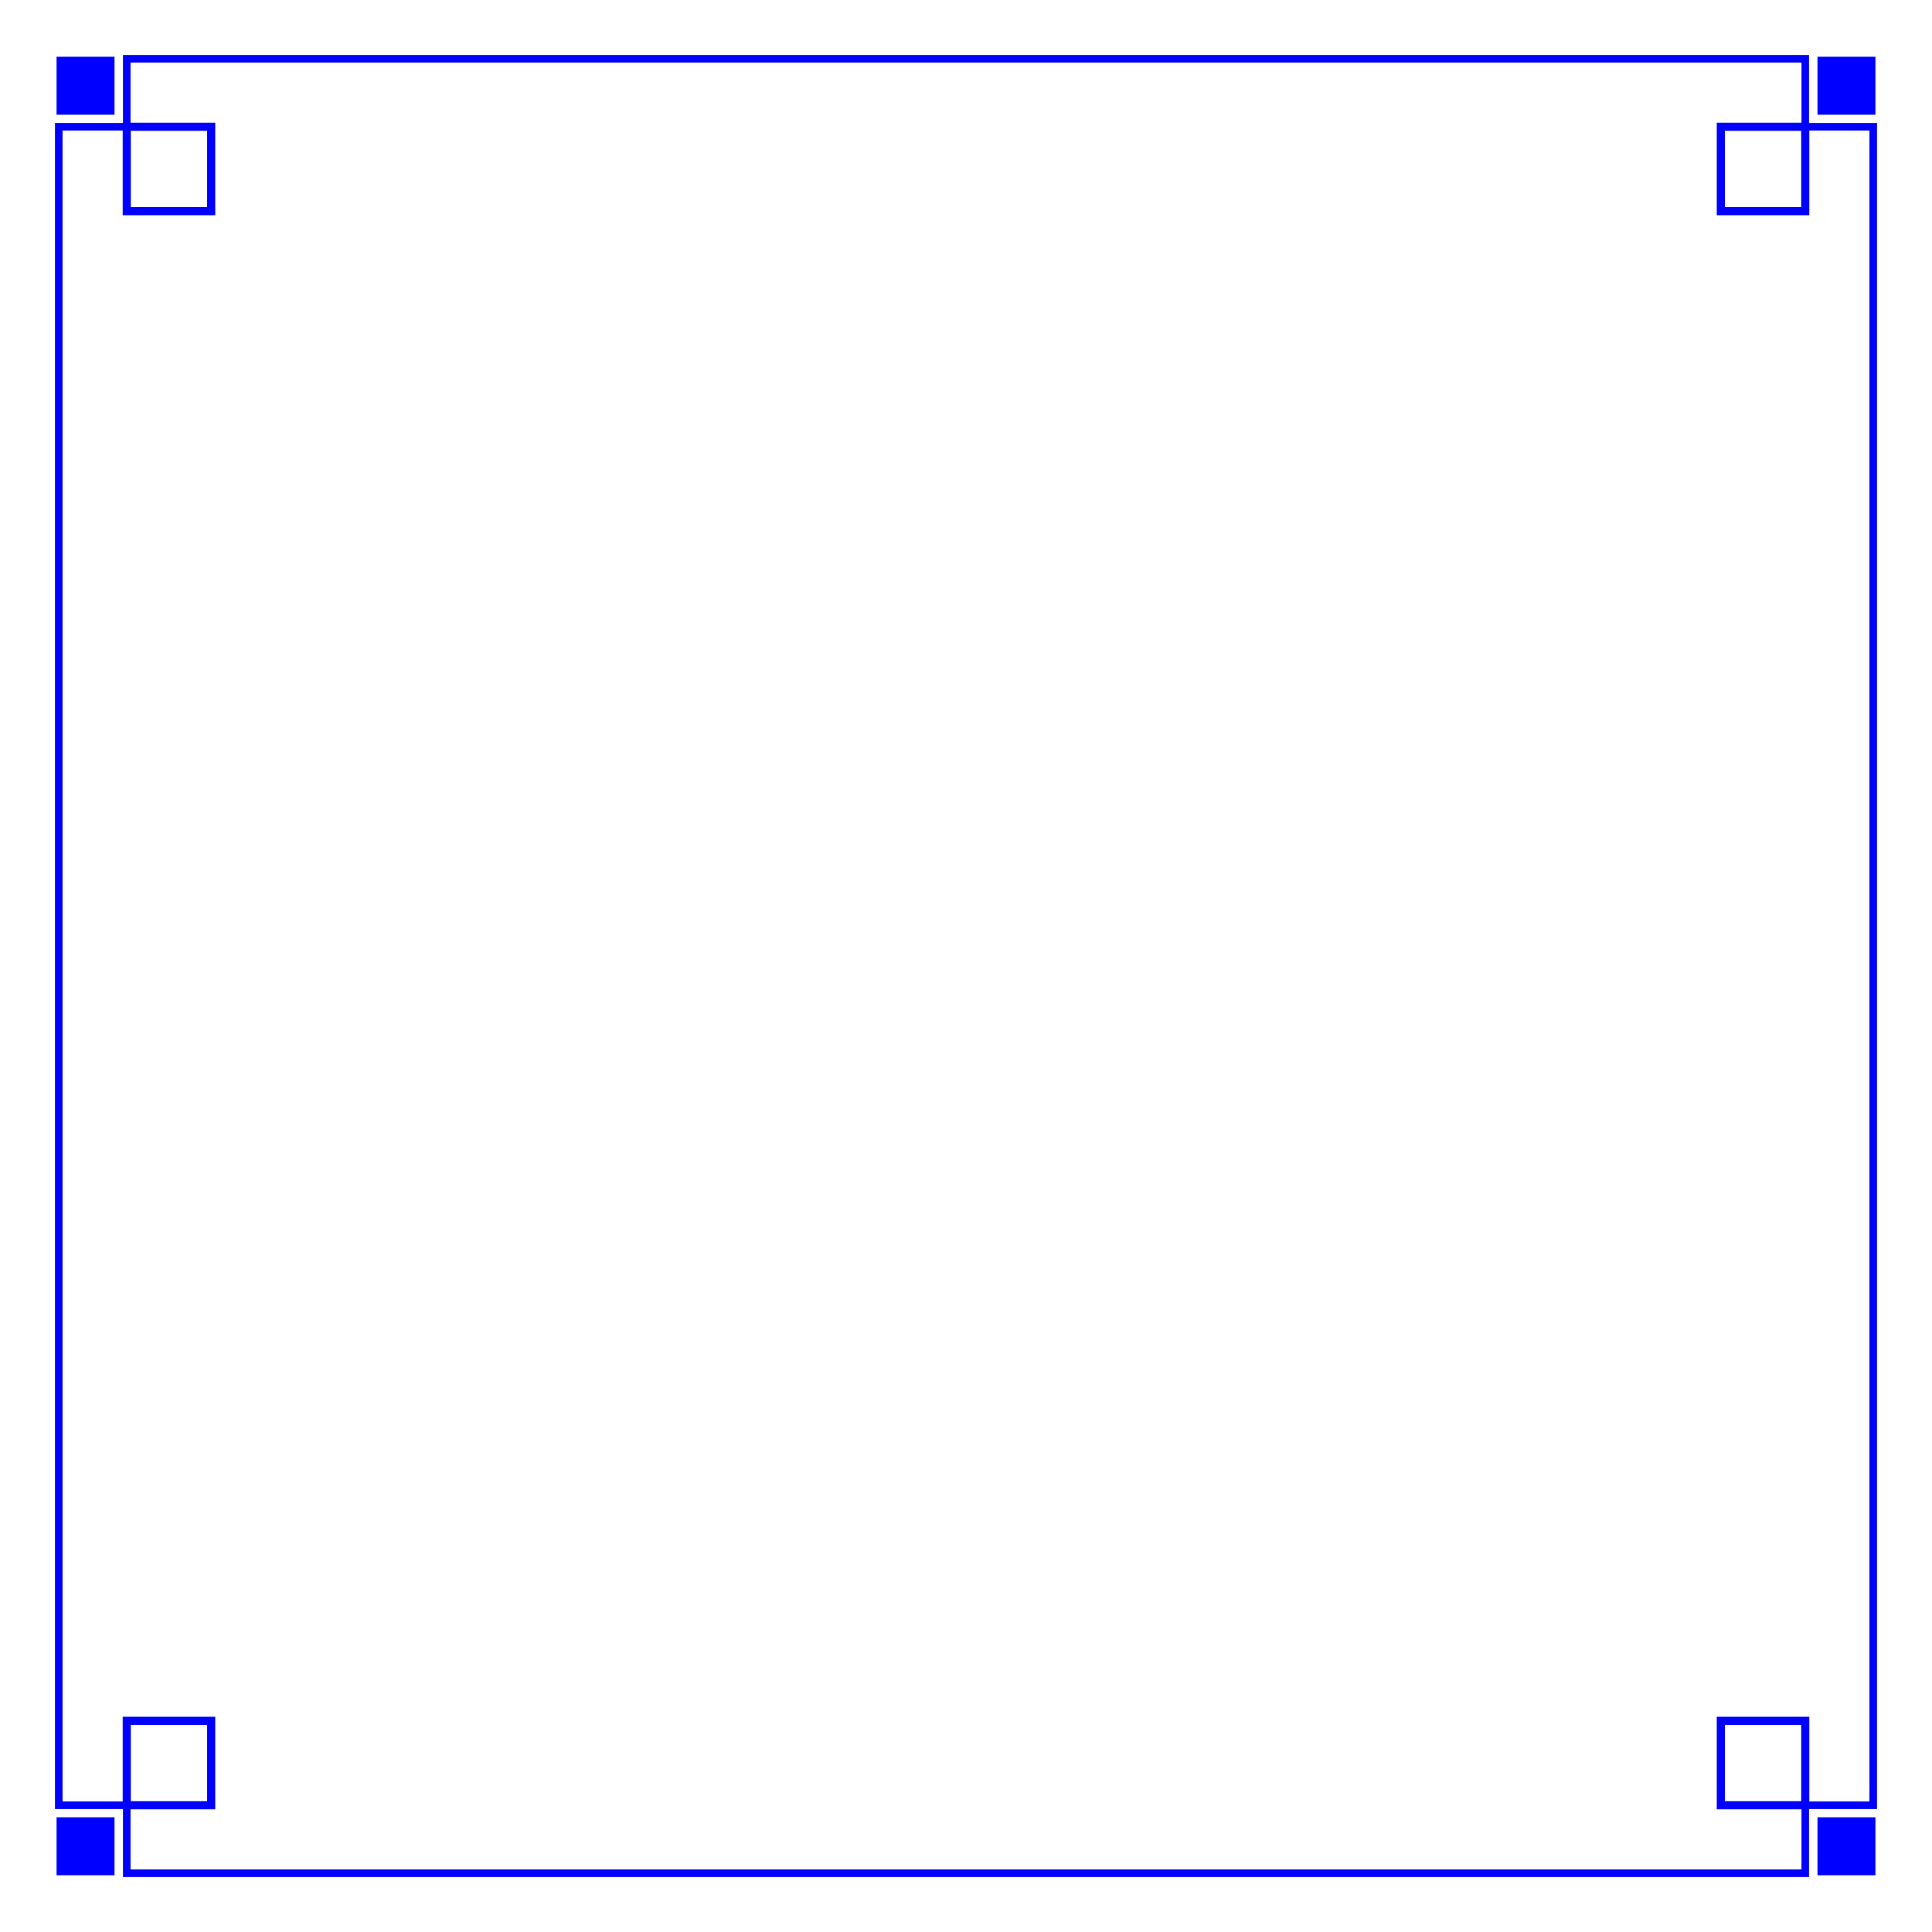 <?xml version="1.0" encoding="UTF-8" standalone="no"?>
<!-- Created with Inkscape (http://www.inkscape.org/) -->

<svg
   width="120"
   height="120"
   viewBox="0 0 120 120"
   version="1.1"
   id="svg1"
   inkscape:version="1.4 (86a8ad7, 2024-10-11)"
   sodipodi:docname="border_22.svg"
   xmlns:inkscape="http://www.inkscape.org/namespaces/inkscape"
   xmlns:sodipodi="http://sodipodi.sourceforge.net/DTD/sodipodi-0.dtd"
   xmlns="http://www.w3.org/2000/svg"
   xmlns:svg="http://www.w3.org/2000/svg">
  <sodipodi:namedview
     id="namedview1"
     pagecolor="#ffffff"
     bordercolor="#000000"
     borderopacity="0.25"
     inkscape:showpageshadow="2"
     inkscape:pageopacity="0.0"
     inkscape:pagecheckerboard="0"
     inkscape:deskcolor="#d1d1d1"
     inkscape:document-units="px"
     inkscape:zoom="9.725"
     inkscape:cx="60"
     inkscape:cy="60"
     inkscape:window-width="3440"
     inkscape:window-height="1369"
     inkscape:window-x="-8"
     inkscape:window-y="-8"
     inkscape:window-maximized="1"
     inkscape:current-layer="layer1" />
  <defs
     id="defs1" />
  <g
     inkscape:label="Layer 1"
     inkscape:groupmode="layer"
     id="layer1">
    <path
       id="rect1"
       d="M 7.639 3.416 L 7.639 7.621 L 7.621 7.621 L 7.621 7.639 L 3.416 7.639 L 3.416 60 L 3.416 112.361 L 7.621 112.361 L 7.621 112.379 L 7.639 112.379 L 7.639 116.584 L 60 116.584 L 112.361 116.584 L 112.361 112.379 L 112.379 112.379 L 112.379 112.361 L 116.584 112.361 L 116.584 60 L 116.584 7.639 L 112.379 7.639 L 112.379 7.621 L 112.361 7.621 L 112.361 3.416 L 60 3.416 L 7.639 3.416 z M 3.514 3.525 L 3.514 7.125 L 7.113 7.125 L 7.113 3.525 L 3.514 3.525 z M 112.887 3.525 L 112.887 7.125 L 116.486 7.125 L 116.486 3.525 L 112.887 3.525 z M 8.107 3.885 L 60 3.885 L 111.893 3.885 L 111.893 7.621 L 106.631 7.621 L 106.631 13.369 L 112.379 13.369 L 112.379 8.107 L 116.115 8.107 L 116.115 60 L 116.115 111.893 L 112.379 111.893 L 112.379 106.631 L 106.631 106.631 L 106.631 112.379 L 111.893 112.379 L 111.893 116.115 L 60 116.115 L 8.107 116.115 L 8.107 112.379 L 13.369 112.379 L 13.369 106.631 L 7.621 106.631 L 7.621 111.893 L 3.885 111.893 L 3.885 60 L 3.885 8.107 L 7.621 8.107 L 7.621 13.369 L 13.369 13.369 L 13.369 7.621 L 8.107 7.621 L 8.107 3.885 z M 8.125 8.125 L 12.865 8.125 L 12.865 12.865 L 8.125 12.865 L 8.125 8.125 z M 107.135 8.125 L 111.875 8.125 L 111.875 12.865 L 107.135 12.865 L 107.135 8.125 z M 8.125 107.135 L 12.865 107.135 L 12.865 111.875 L 8.125 111.875 L 8.125 107.135 z M 107.135 107.135 L 111.875 107.135 L 111.875 111.875 L 107.135 111.875 L 107.135 107.135 z M 3.514 112.875 L 3.514 116.475 L 7.113 116.475 L 7.113 112.875 L 3.514 112.875 z M 112.887 112.875 L 112.887 116.475 L 116.486 116.475 L 116.486 112.875 L 112.887 112.875 z "
       style="fill:#0000ff" />
  </g>
</svg>
